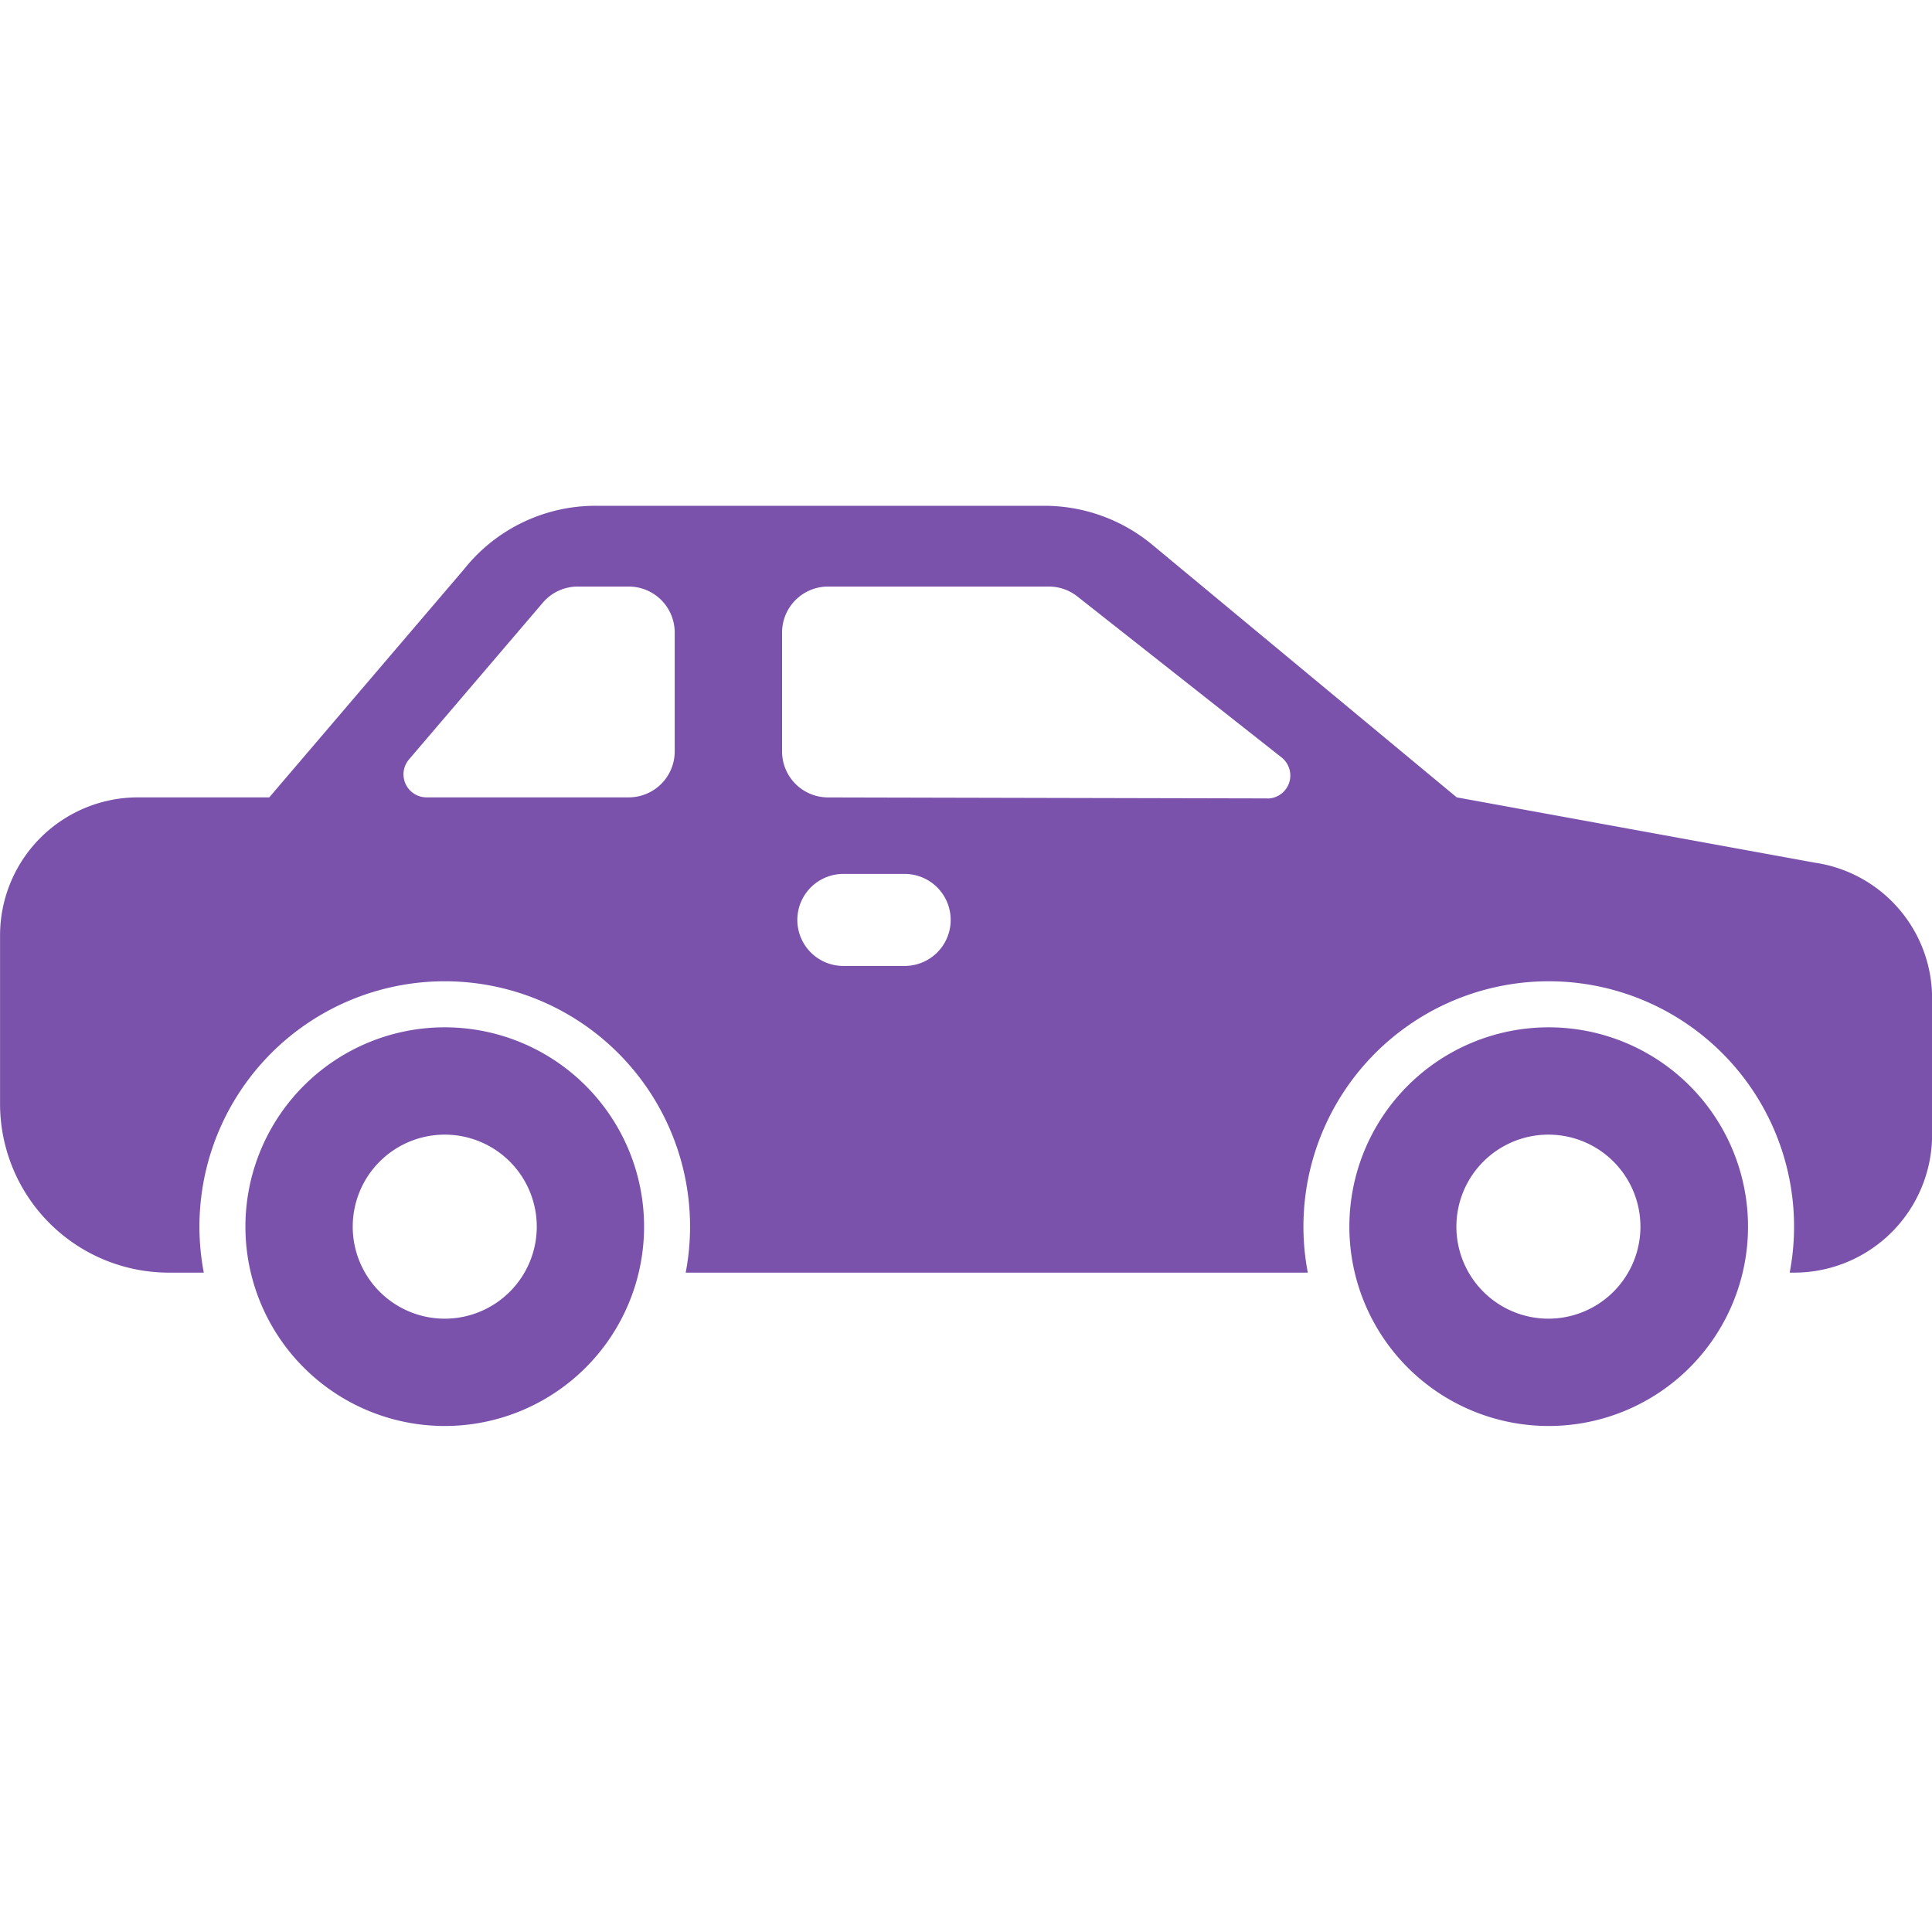 <svg id="Component_1_4" data-name="Component 1 – 4" xmlns="http://www.w3.org/2000/svg" xmlns:xlink="http://www.w3.org/1999/xlink" width="35" height="35" viewBox="0 0 35 35">
  <defs>
    <clipPath id="clip-path">
      <rect id="Rectangle_885" data-name="Rectangle 885" width="35" height="35" fill="#f33"/>
    </clipPath>
  </defs>
  <g id="Mask_Group_18" data-name="Mask Group 18" clip-path="url(#clip-path)">
    <g id="Mask_Group_22" data-name="Mask Group 22" clip-path="url(#clip-path)">
      <g id="_13-car" data-name="13-car" transform="translate(0.001 9.167)">
        <g id="glyph">
          <path id="Path_2737" data-name="Path 2737" d="M6.31,9.365a3.611,3.611,0,1,0,3.611,3.611A3.611,3.611,0,0,0,6.31,9.365Zm0,5.278a1.667,1.667,0,1,1,1.667-1.667A1.667,1.667,0,0,1,6.31,14.643Z" transform="translate(1.746 0.079)" fill="#7b52ab"/>
          <path id="Path_2738" data-name="Path 2738" d="M17.738,9.365a3.611,3.611,0,1,0,3.611,3.611,3.611,3.611,0,0,0-3.611-3.611Zm0,5.278A1.667,1.667,0,1,1,19.4,12.976,1.667,1.667,0,0,1,17.738,14.643Z" transform="translate(10.317 0.079)" fill="#7b52ab"/>
          <path id="Path_2739" data-name="Path 2739" d="M33.034,10.429,26.548,9.246,21.026,4.664a3.063,3.063,0,0,0-1.942-.7H10.949A3.041,3.041,0,0,0,8.563,5.115L5.036,9.246H2.659a2.5,2.5,0,0,0-2.5,2.5V14.8a3.059,3.059,0,0,0,3.056,3.056h.635a4.444,4.444,0,1,1,8.73,0h11.27a4.444,4.444,0,1,1,8.73,0h.08a2.5,2.5,0,0,0,2.5-2.5V12.9A2.485,2.485,0,0,0,33.034,10.429ZM12.381,8.413a.833.833,0,0,1-.833.833H7.884a.417.417,0,0,1-.317-.687l2.425-2.84a.833.833,0,0,1,.634-.292h.922a.833.833,0,0,1,.833.833ZM16.548,12.3H15.436a.833.833,0,0,1,0-1.667h1.111a.833.833,0,0,1,0,1.667Zm6.561-3.035-7.952-.018a.833.833,0,0,1-.831-.833V6.26a.833.833,0,0,1,.833-.833h4a.833.833,0,0,1,.516.179l3.7,2.917a.417.417,0,0,1-.259.744Z" transform="translate(-0.159 -3.968)" fill="#7b52ab"/>
        </g>
      </g>
    </g>
  </g>
</svg>
